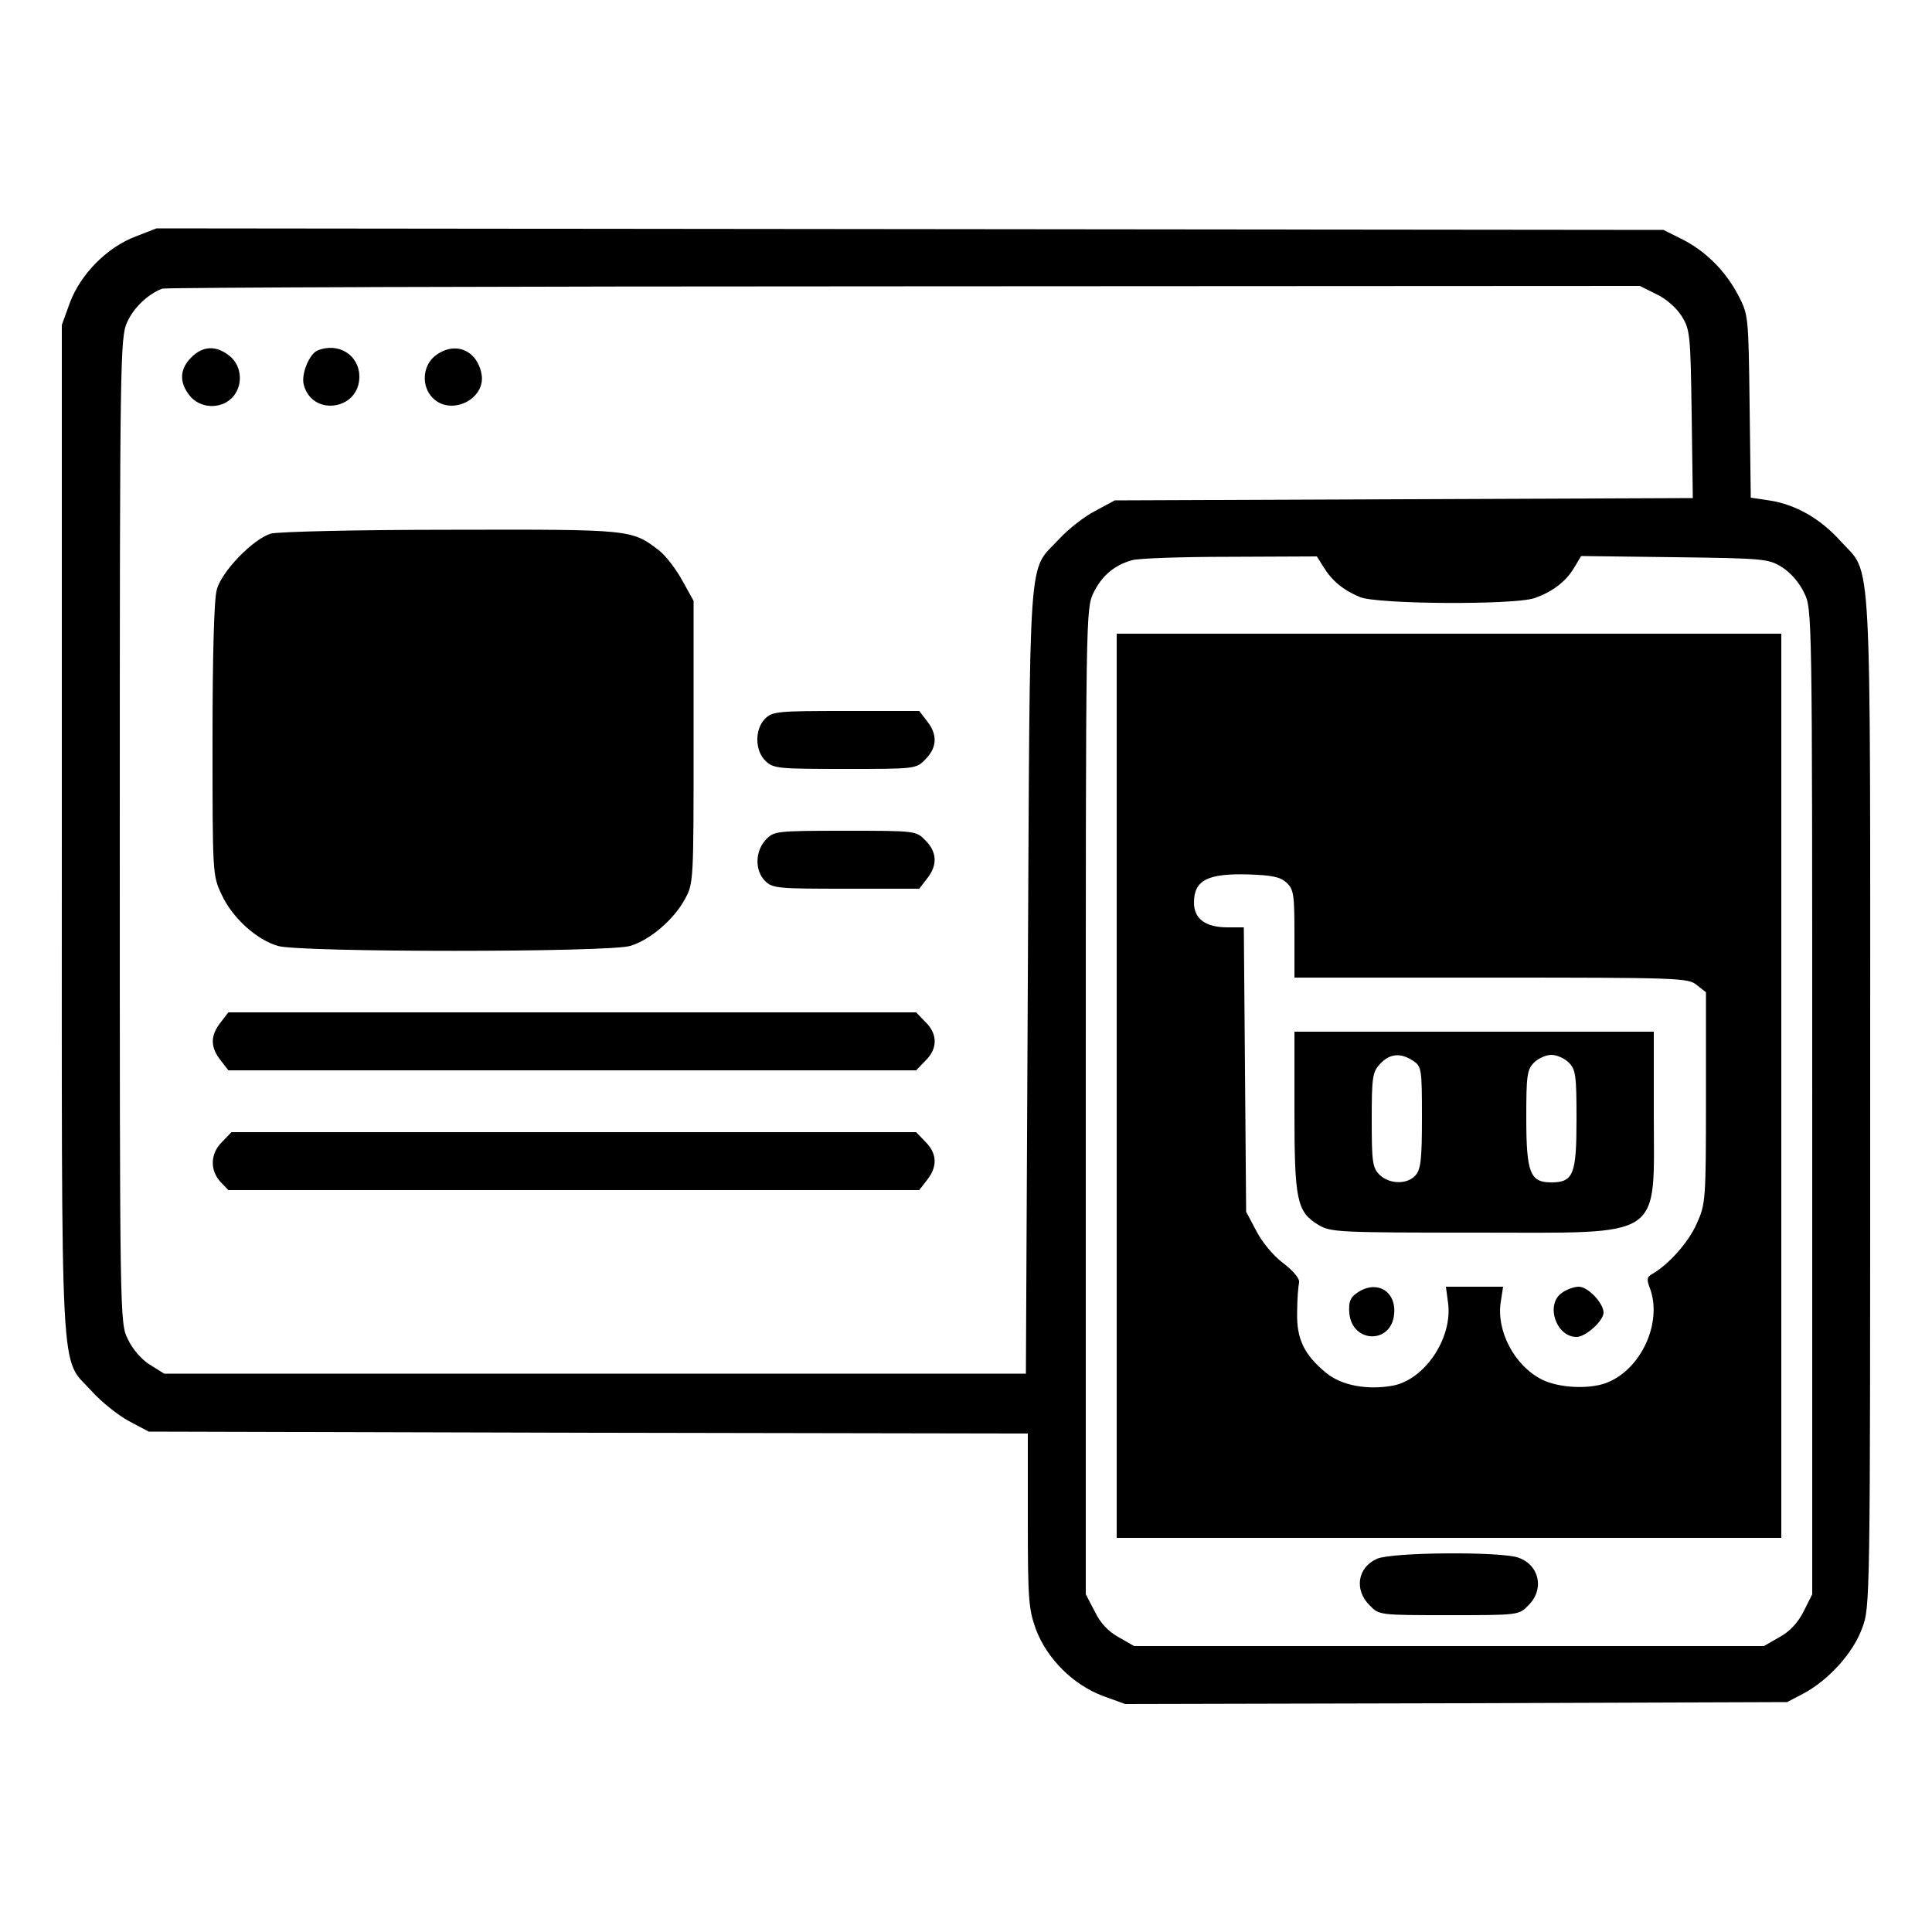 <?xml version="1.0" standalone="no"?>
<!DOCTYPE svg PUBLIC "-//W3C//DTD SVG 20010904//EN"
 "http://www.w3.org/TR/2001/REC-SVG-20010904/DTD/svg10.dtd">
<svg version="1.0" xmlns="http://www.w3.org/2000/svg"
 width="500pt" height="500pt" viewBox="0 0 500 500"
 preserveAspectRatio="xMidYMid meet">

<g transform="translate(0,500) scale(0.1,-0.1)"
fill="#000000" stroke="none">
<path d="M351 4388 c-74 -28 -142 -97 -170 -171 l-21 -58 0 -1308 c0 -1470 -6
-1359 77 -1451 25 -28 69 -63 97 -78 l51 -27 1138 -3 1137 -2 0 -225 c0 -205
2 -229 21 -282 29 -76 96 -143 173 -172 l58 -21 856 2 857 3 44 23 c64 35 127
104 150 168 21 54 21 66 21 1363 0 1470 6 1359 -77 1451 -52 58 -117 95 -185
105 l-47 7 -3 237 c-3 235 -3 236 -30 288 -34 64 -86 115 -147 145 l-46 23
-1950 2 -1950 2 -54 -21z m3935 -149 c26 -12 53 -36 66 -57 22 -35 23 -48 26
-254 l3 -217 -748 -3 -748 -3 -50 -27 c-28 -14 -70 -47 -94 -73 -82 -89 -75 4
-81 -1140 l-5 -1020 -1115 0 -1115 0 -37 23 c-21 13 -45 40 -57 66 -21 42 -21
48 -21 1317 0 1221 1 1276 19 1315 17 38 54 73 91 87 8 3 872 6 1919 6 l1905
1 42 -21z m-861 -706 c22 -36 51 -60 94 -78 43 -19 399 -21 452 -3 46 16 82
43 103 79 l18 30 241 -3 c232 -3 244 -4 279 -26 21 -13 45 -40 57 -66 21 -42
21 -48 21 -1317 l0 -1275 -22 -44 c-15 -30 -37 -53 -63 -67 l-40 -23 -815 0
-815 0 -40 23 c-26 14 -48 37 -62 67 l-23 44 0 1275 c0 1264 0 1275 20 1317
21 43 53 71 99 84 14 5 128 9 252 9 l227 1 17 -27z"/>
<path d="M495 4075 c-30 -30 -32 -64 -4 -99 26 -33 79 -36 109 -6 30 30 27 83
-6 109 -35 28 -69 26 -99 -4z"/>
<path d="M822 4093 c-21 -8 -43 -61 -36 -88 21 -84 144 -67 144 20 0 56 -54
90 -108 68z"/>
<path d="M1126 4079 c-33 -26 -36 -79 -6 -109 48 -48 139 -2 126 63 -12 62
-70 85 -120 46z"/>
<path d="M701 3619 c-46 -14 -127 -97 -140 -145 -7 -25 -11 -169 -11 -389 0
-347 0 -351 24 -401 27 -59 90 -116 145 -132 54 -17 858 -17 912 0 51 15 114
69 142 122 22 40 22 48 22 406 l0 365 -30 54 c-16 29 -43 64 -60 77 -71 54
-70 54 -537 53 -245 0 -448 -5 -467 -10z"/>
<path d="M1980 3140 c-27 -27 -27 -83 2 -110 20 -19 34 -20 205 -20 182 0 184
0 208 25 30 30 32 64 4 99 l-20 26 -190 0 c-176 0 -190 -1 -209 -20z"/>
<path d="M1982 2827 c-28 -30 -29 -80 -2 -107 19 -19 33 -20 209 -20 l190 0
20 26 c28 35 26 69 -4 99 -24 25 -26 25 -208 25 -179 0 -184 -1 -205 -23z"/>
<path d="M571 2354 c-27 -34 -27 -64 0 -98 l20 -26 890 0 890 0 24 25 c32 31
32 69 0 100 l-24 25 -890 0 -890 0 -20 -26z"/>
<path d="M575 2045 c-31 -30 -32 -73 -5 -103 l21 -22 894 0 894 0 20 26 c28
35 26 69 -4 99 l-24 25 -886 0 -886 0 -24 -25z"/>
<path d="M2890 2190 l0 -1170 860 0 860 0 0 1170 0 1170 -860 0 -860 0 0
-1170z m439 526 c19 -17 21 -30 21 -133 l0 -113 509 0 c486 0 510 -1 532 -19
l24 -19 0 -274 c0 -266 -1 -274 -24 -325 -21 -48 -73 -106 -115 -130 -14 -8
-15 -14 -6 -37 33 -89 -23 -211 -113 -245 -45 -17 -124 -13 -167 9 -71 36
-118 126 -106 201 l6 39 -74 0 -74 0 6 -45 c10 -90 -61 -195 -143 -211 -66
-12 -133 0 -173 33 -57 47 -77 88 -75 158 0 33 3 67 5 76 2 10 -15 30 -41 50
-26 19 -56 56 -70 84 l-26 49 -3 368 -3 368 -42 0 c-57 0 -87 22 -87 64 0 58
35 76 141 73 59 -2 82 -6 98 -21z"/>
<path d="M3350 2125 c0 -231 6 -261 62 -295 32 -19 50 -20 409 -20 492 0 459
-22 459 310 l0 210 -465 0 -465 0 0 -205z m308 129 c21 -14 22 -22 22 -146 0
-108 -3 -135 -17 -150 -21 -24 -68 -23 -93 2 -18 18 -20 33 -20 142 0 111 2
124 22 145 25 27 54 29 86 7z m402 -4 c18 -18 20 -33 20 -147 0 -143 -8 -163
-66 -163 -54 0 -64 25 -64 167 0 110 2 125 20 143 11 11 31 20 45 20 14 0 34
-9 45 -20z"/>
<path d="M3512 1654 c-18 -12 -22 -24 -20 -52 7 -79 109 -81 116 -3 6 60 -46
90 -96 55z"/>
<path d="M4042 1654 c-43 -30 -15 -114 38 -114 24 0 70 42 70 63 0 24 -40 67
-64 67 -12 0 -32 -7 -44 -16z"/>
<path d="M3564 966 c-51 -22 -60 -81 -19 -121 24 -25 26 -25 205 -25 179 0
181 0 205 25 43 42 29 105 -26 124 -47 16 -326 14 -365 -3z"/>
</g>
</svg>
